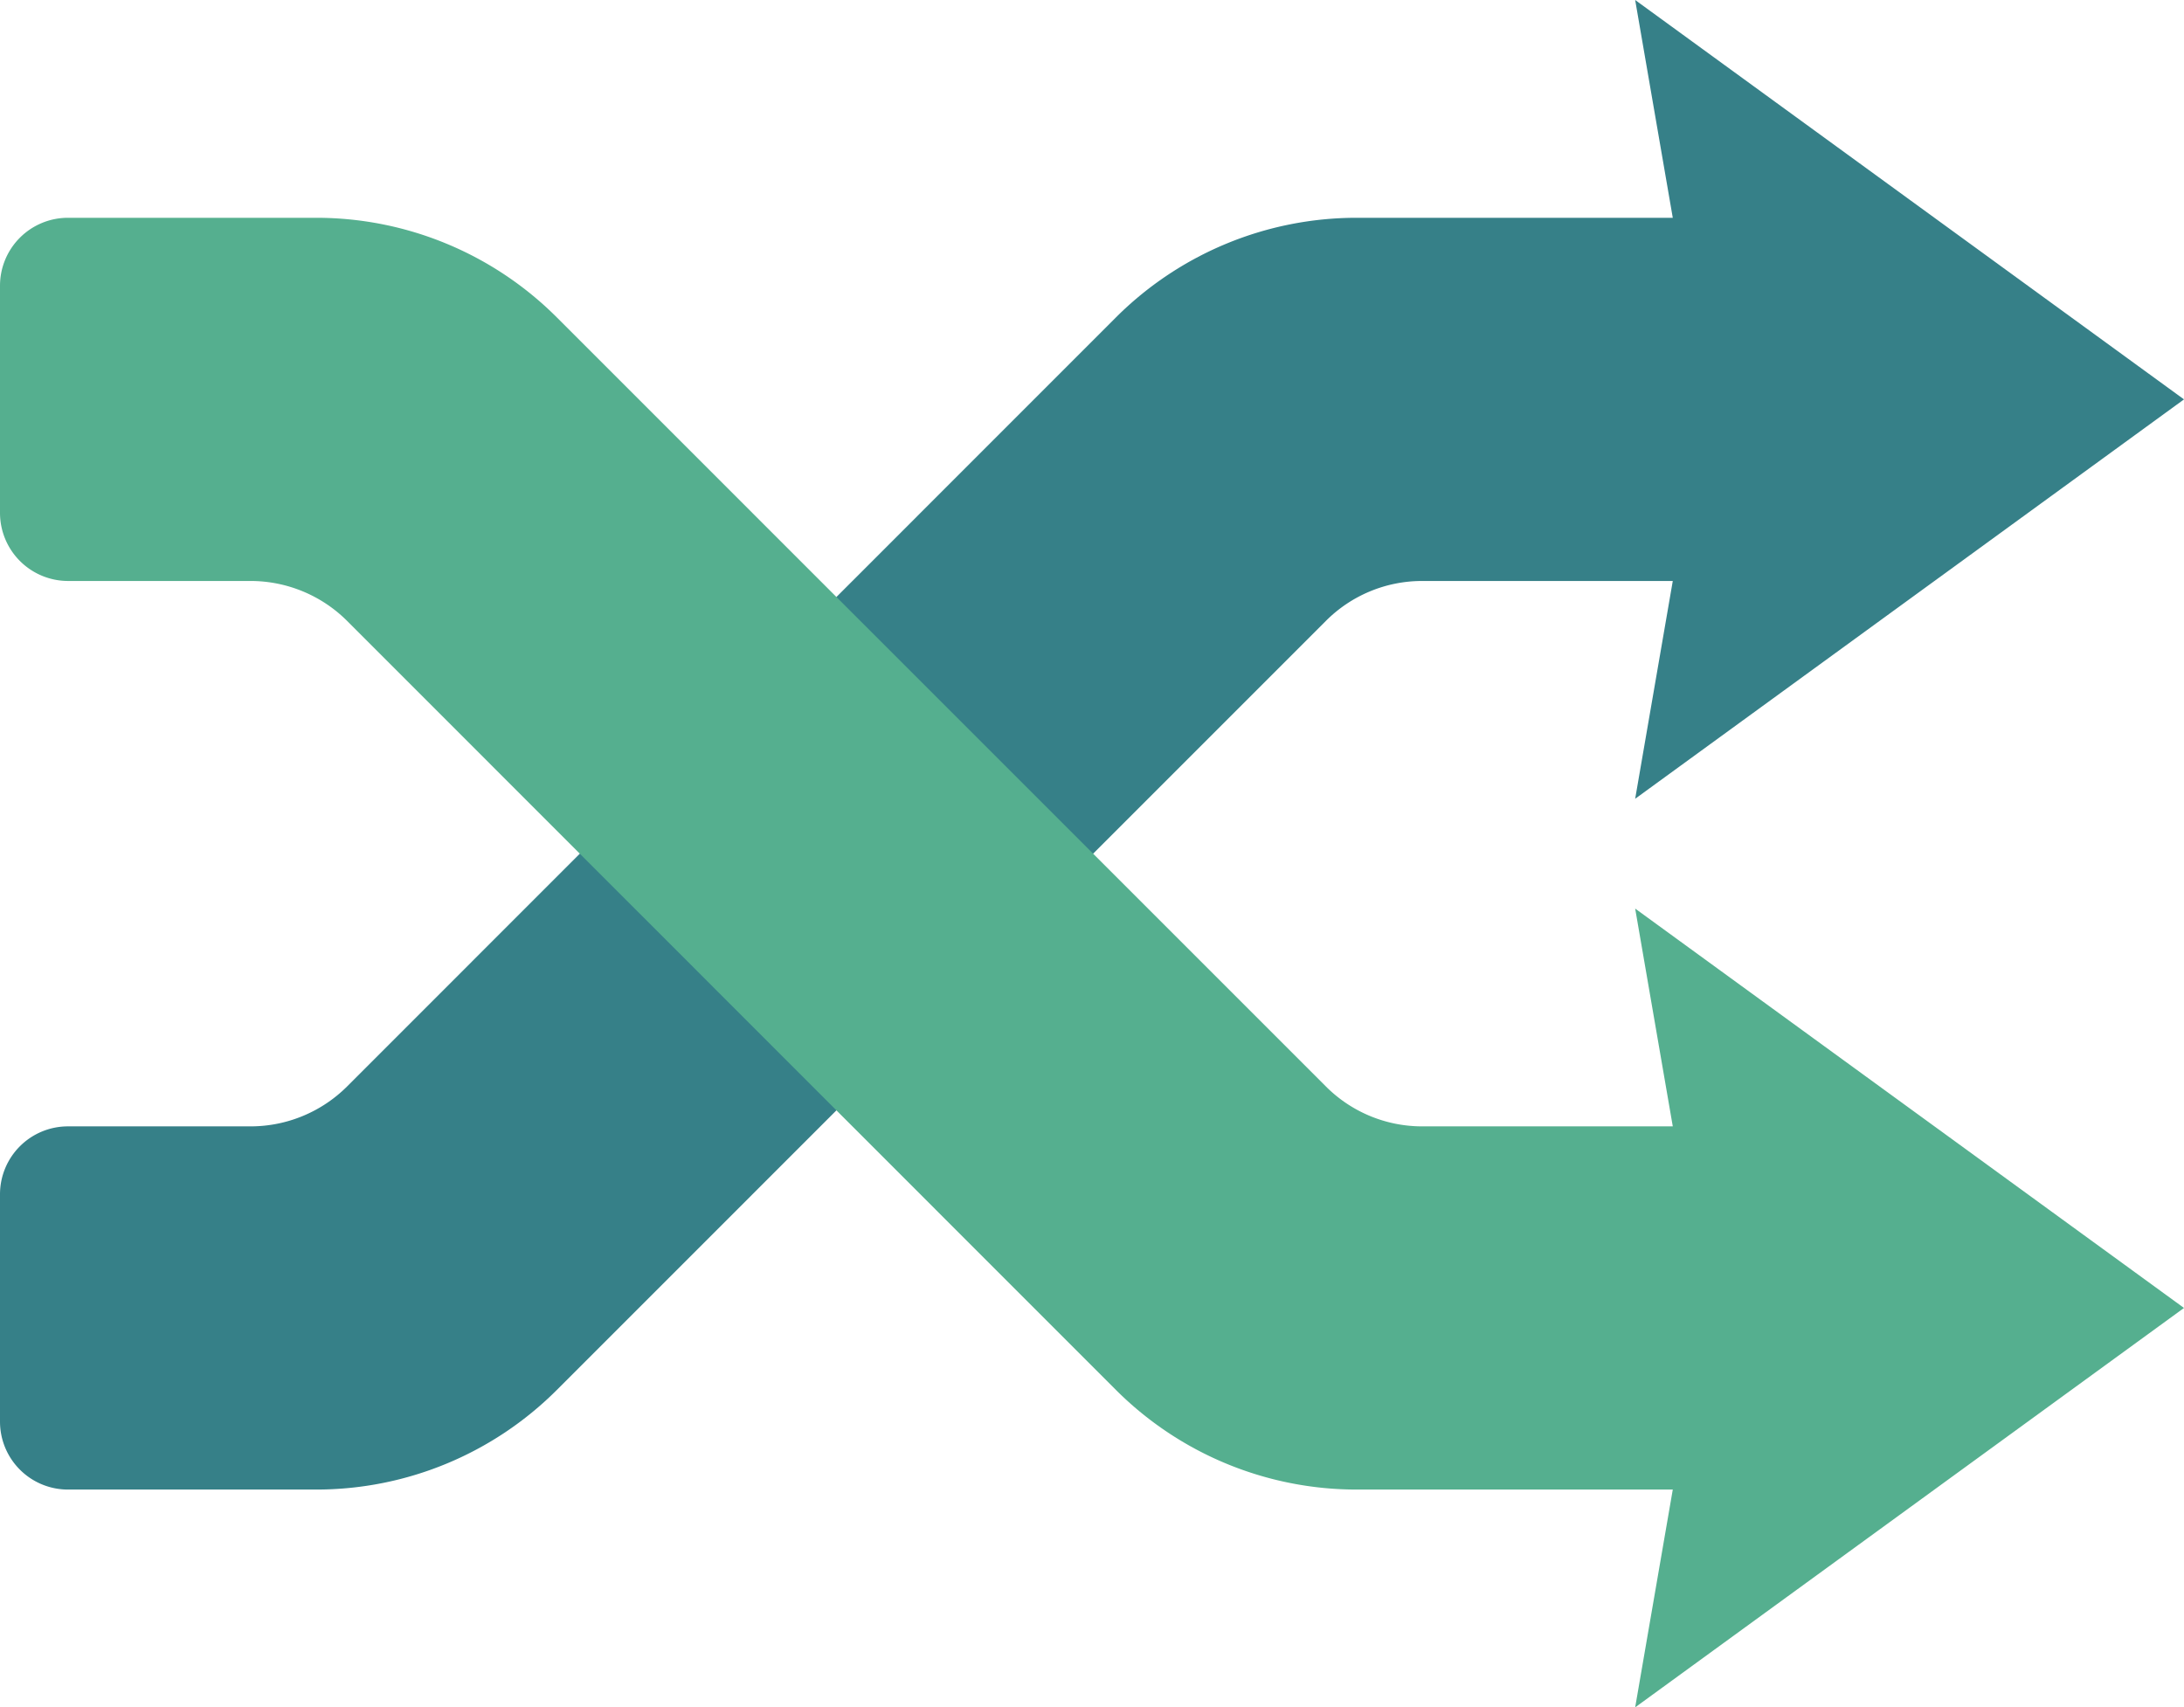 <svg xmlns="http://www.w3.org/2000/svg" width="1080" height="844.3" viewBox="0 0 1080 844.3" style=""><g><g data-name="Слой 2"><g data-name="Arrow_91"><path d="M1080 197.5L808.6 0l18.6 107.7H670.8a168.4 168.4 0 0 0-118.9 49.2L171.6 537.3A67.6 67.6 0 0 1 124 557H33.6A33.6 33.6 0 0 0 0 590.6V703a33.6 33.6 0 0 0 33.6 33.6h122.8a168.2 168.2 0 0 0 118.9-49.2L655.7 307a67.2 67.2 0 0 1 47.5-19.7h124L808.6 395z" fill="#368088"></path><path d="M1080 646.8L808.6 449.3 827.2 557h-124a67.2 67.2 0 0 1-47.5-19.7L275.3 156.9a168.2 168.2 0 0 0-118.9-49.2H33.6A33.6 33.6 0 0 0 0 141.3v112.4a33.7 33.7 0 0 0 33.6 33.6H124a67.6 67.6 0 0 1 47.6 19.7l380.3 380.4a168.4 168.4 0 0 0 118.9 49.2h156.4l-18.6 107.7z" fill="#55af8f"></path></g></g></g></svg>